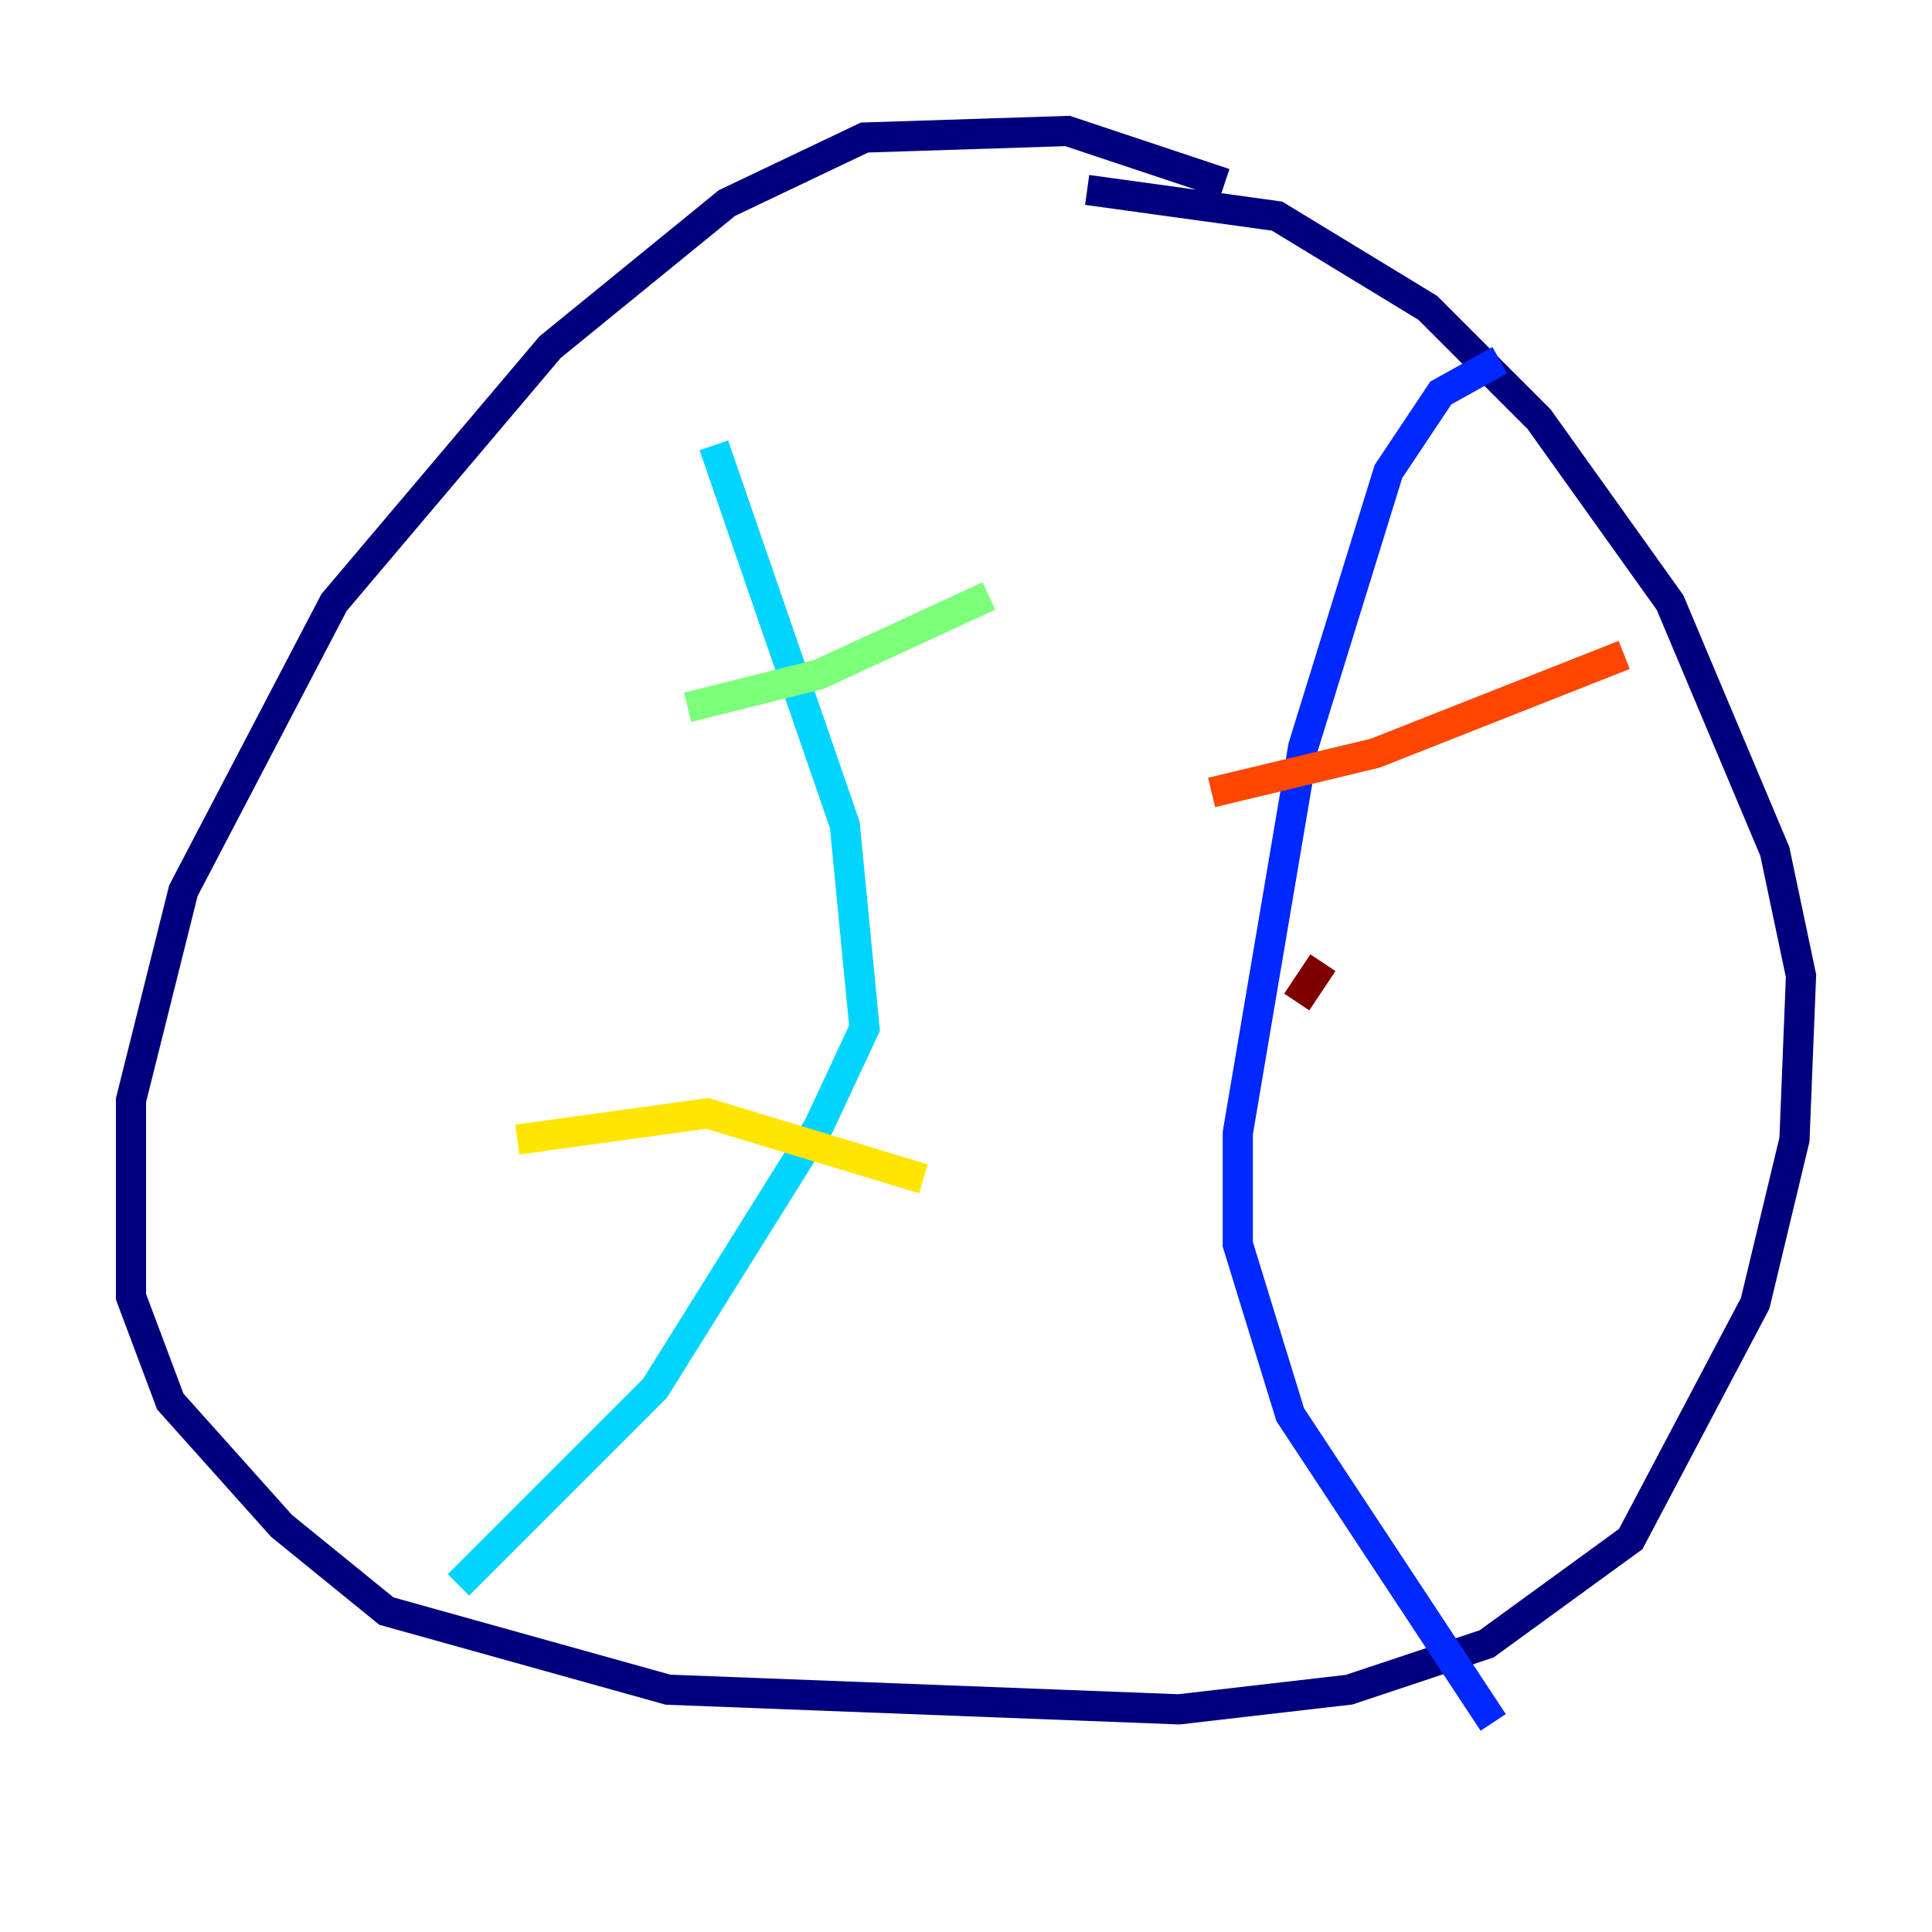 <?xml version="1.0" encoding="utf-8" ?>
<svg baseProfile="tiny" height="128" version="1.2" viewBox="0,0,128,128" width="128" xmlns="http://www.w3.org/2000/svg" xmlns:ev="http://www.w3.org/2001/xml-events" xmlns:xlink="http://www.w3.org/1999/xlink"><defs /><polyline fill="none" points="81.139,12.149 70.725,8.678 57.275,9.112 48.163,13.451 36.447,22.997 22.129,39.919 12.149,59.01 8.678,72.895 8.678,85.912 11.281,92.854 18.658,101.098 25.6,106.739 44.258,111.946 78.102,113.248 89.383,111.946 98.495,108.909 108.041,101.966 116.285,86.346 118.888,75.498 119.322,64.651 117.586,56.407 110.644,39.919 101.966,27.77 94.59,20.393 84.61,14.319 72.027,12.583" stroke="#00007f" stroke-width="2" /><polyline fill="none" points="99.363,23.864 95.458,26.034 91.986,31.241 86.346,49.464 82.007,75.064 82.007,82.441 85.478,93.722 98.929,114.115" stroke="#0028ff" stroke-width="2" /><polyline fill="none" points="47.295,29.505 55.973,54.671 57.275,68.122 54.237,74.63 43.39,91.986 30.373,105.003" stroke="#00d4ff" stroke-width="2" /><polyline fill="none" points="45.559,46.861 54.237,44.691 65.519,39.485" stroke="#7cff79" stroke-width="2" /><polyline fill="none" points="34.278,75.498 46.861,73.763 61.18,78.102" stroke="#ffe500" stroke-width="2" /><polyline fill="none" points="107.607,43.39 91.119,49.898 80.271,52.502" stroke="#ff4600" stroke-width="2" /><polyline fill="none" points="87.647,63.783 85.912,66.386" stroke="#7f0000" stroke-width="2" /></svg>